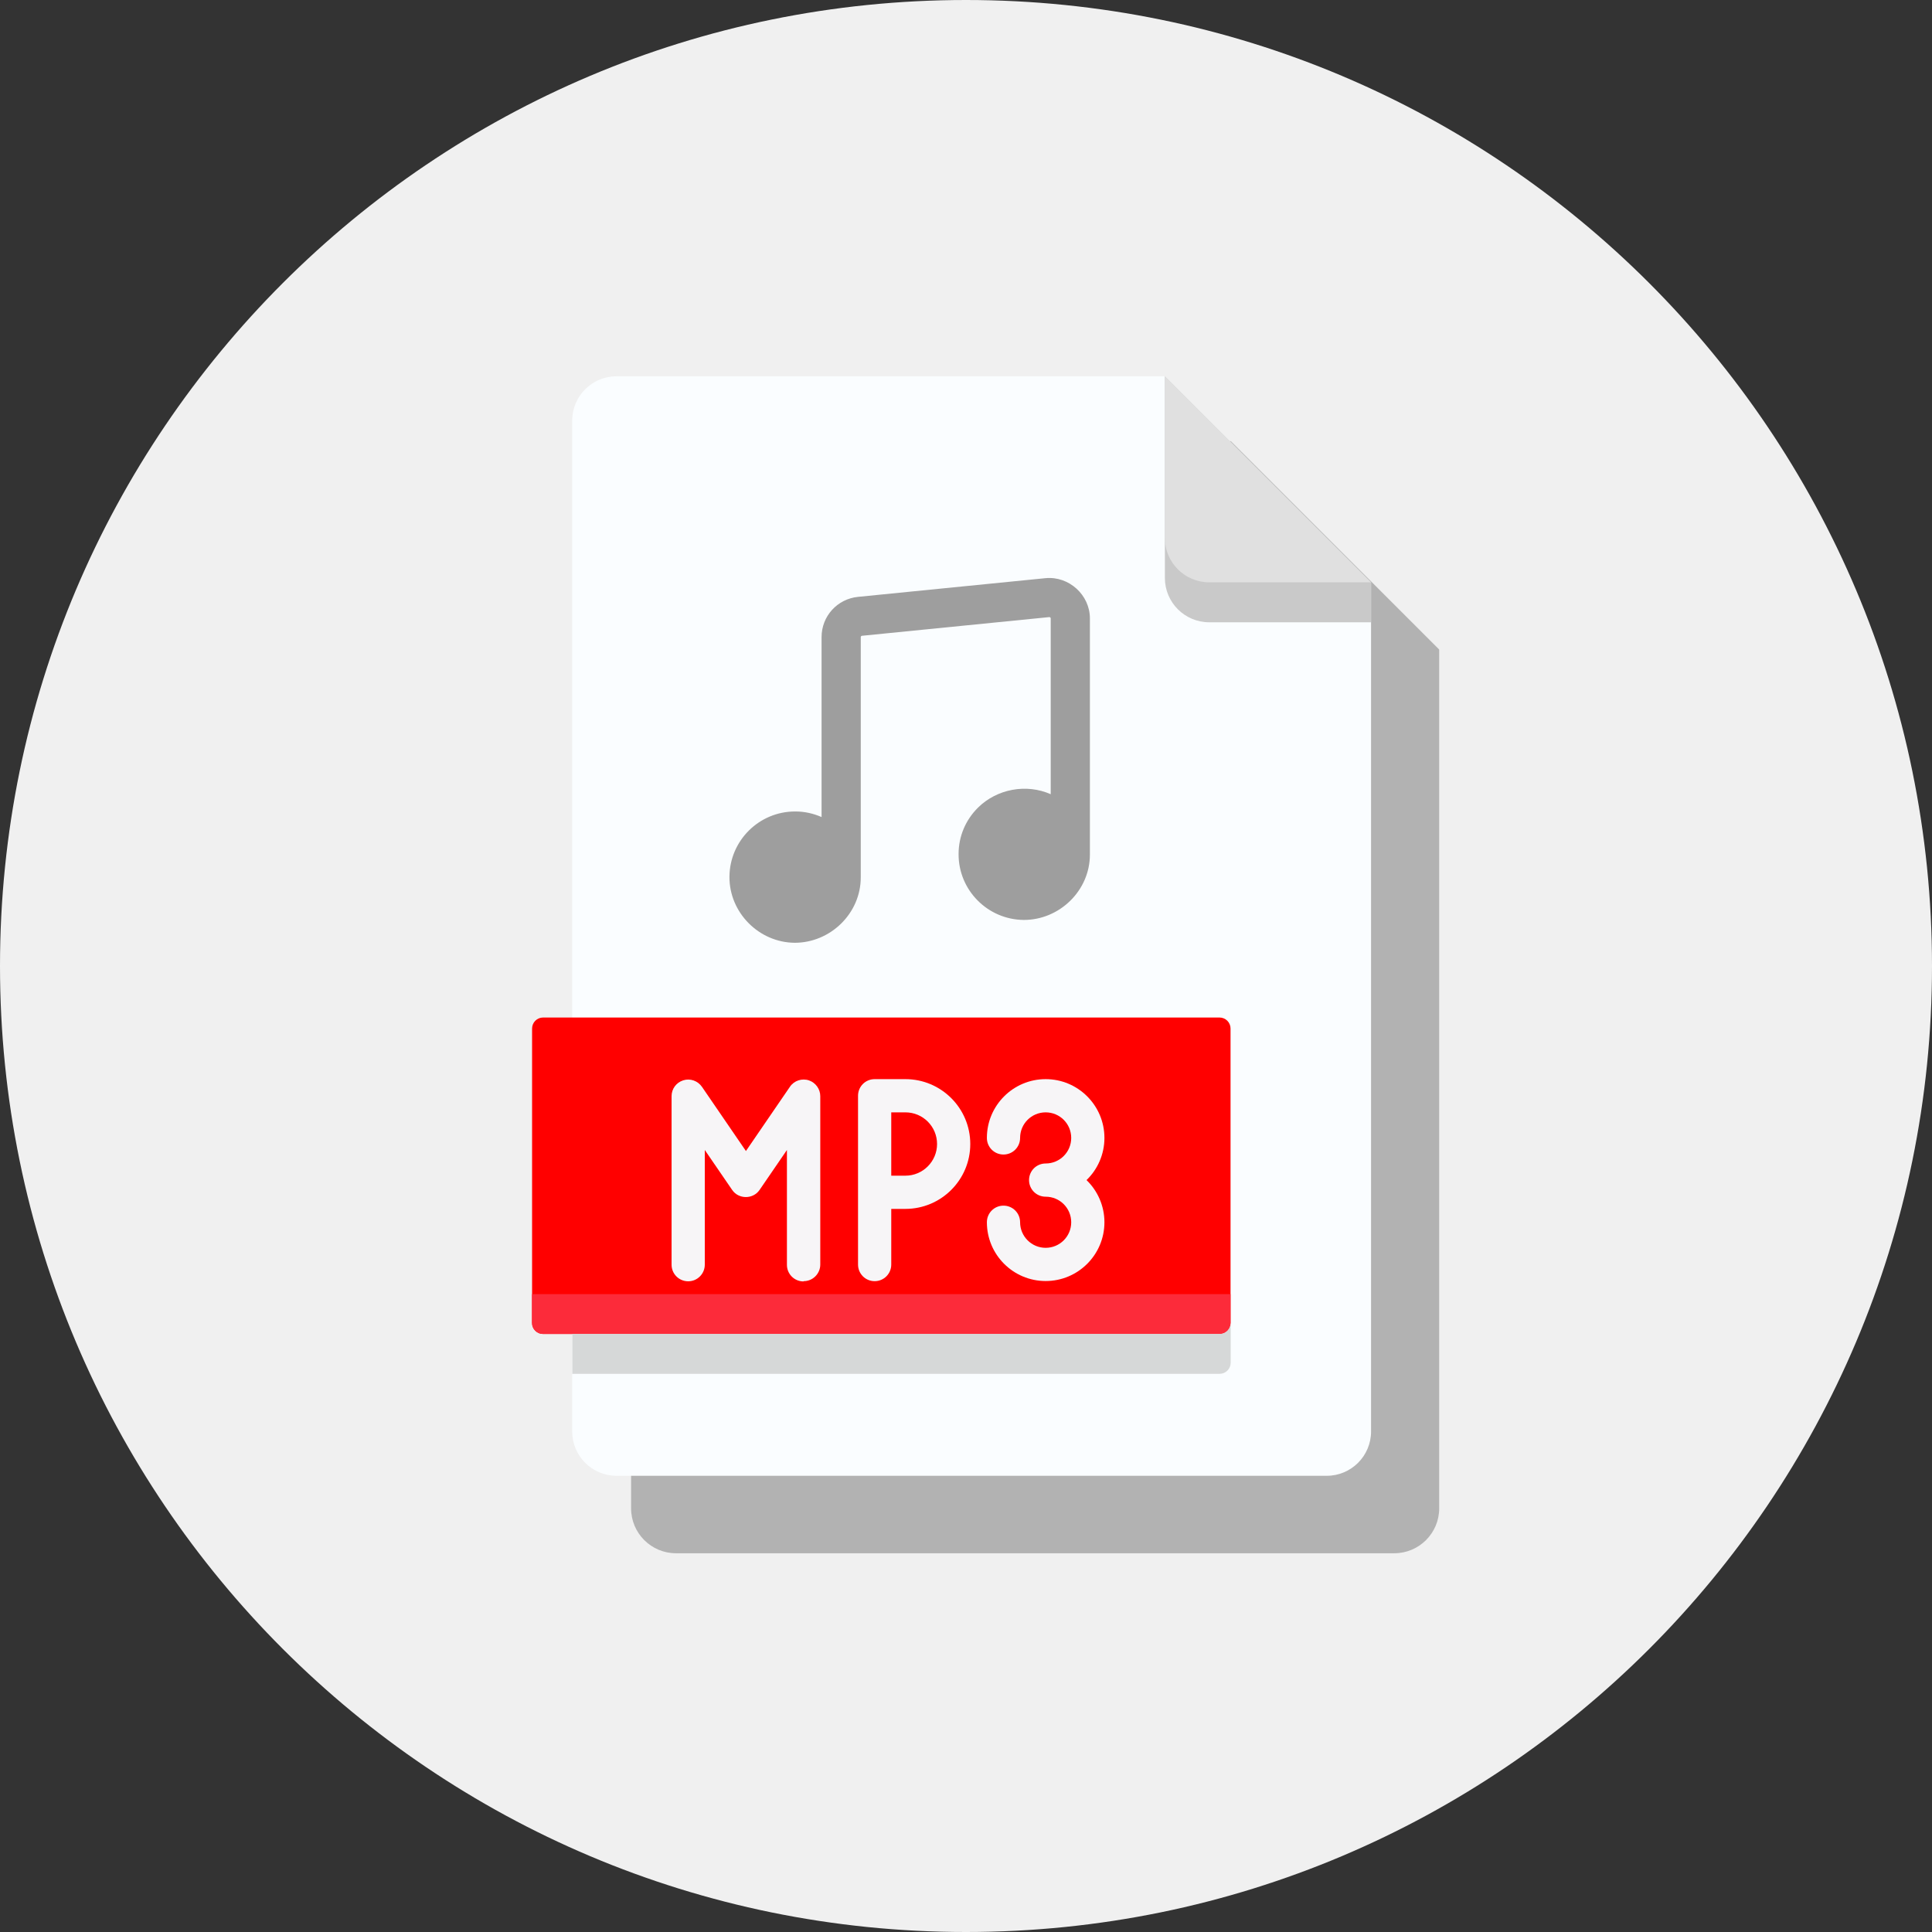 <svg width="244" height="244" viewBox="0 0 244 244" fill="none" xmlns="http://www.w3.org/2000/svg">
<rect x="0" y="0" width="244" height="244" fill="#333333" stroke="none"/>
<path d="M122 244C189.379 244 244 189.379 244 122C244 54.621 189.379 0 122 0C54.621 0 0 54.621 0 122C0 189.379 54.621 244 122 244Z" fill="#F0F0F0"/>
<path d="M155.443 55.715H85.373C82.243 55.715 79.703 58.255 79.703 61.385V137.617H75.984C75.197 137.617 74.574 138.256 74.574 139.026V172.963V176.65C74.574 177.371 75.115 177.928 75.803 178.027C75.869 178.027 75.918 178.059 75.984 178.059H79.703V183.156V190.497C79.703 193.627 82.243 196.167 85.373 196.167H176.091C179.221 196.167 181.761 193.627 181.761 190.497V82.033L155.443 55.715Z" fill="#B2B2B2"/>
<path d="M72.264 53.126C72.264 50.029 74.771 47.522 77.868 47.522H147.135L173.157 73.544V180.78C173.157 183.877 170.65 186.384 167.553 186.384H77.868C74.771 186.384 72.264 183.877 72.264 180.78V53.126Z" fill="#FAFDFF"/>
<path d="M154.017 168.473H68.592C67.822 168.473 67.199 167.85 67.199 167.08V129.898C67.199 129.128 67.822 128.506 68.592 128.506H154.017C154.787 128.506 155.41 129.128 155.41 129.898V167.08C155.41 167.85 154.787 168.473 154.017 168.473Z" fill="#FF0000"/>
<path d="M68.593 168.473H154.017C154.788 168.473 155.41 167.85 155.41 167.08V163.442H67.184V167.08C67.184 167.85 67.806 168.473 68.576 168.473" fill="#FC2B3A"/>
<path d="M147.117 72.987C147.117 76.084 149.624 78.591 152.722 78.591H173.139V73.544L147.117 47.522V72.971V72.987Z" fill="#C9C9C9"/>
<path d="M152.722 73.544H173.139L147.117 47.522V67.94C147.117 71.037 149.624 73.544 152.722 73.544Z" fill="#E0E0E0"/>
<path d="M155.426 160.935V167.08C155.426 167.851 154.803 168.473 154.033 168.473H72.279V173.504H154.033C154.803 173.504 155.426 172.881 155.426 172.111V160.935Z" fill="#D6D8D8"/>
<path d="M101.498 161.804C102.662 161.804 103.596 160.853 103.596 159.706V138.436C103.596 137.551 103.022 136.748 102.186 136.453C101.302 136.142 100.286 136.47 99.761 137.256L94.206 145.368L88.651 137.256C88.126 136.503 87.176 136.158 86.291 136.437C85.406 136.716 84.816 137.519 84.816 138.436V159.723C84.816 160.886 85.751 161.82 86.914 161.82C88.077 161.82 89.011 160.87 89.011 159.723V145.237L92.469 150.284C93.288 151.48 95.107 151.48 95.927 150.284L99.384 145.237V159.739C99.384 160.903 100.318 161.837 101.482 161.837" fill="#F7F5F7"/>
<path d="M110.463 136.289C109.299 136.289 108.365 137.223 108.365 138.387V159.706C108.365 160.87 109.299 161.804 110.463 161.804C111.626 161.804 112.56 160.87 112.56 159.706V152.676H114.346C118.869 152.676 122.54 149.005 122.54 144.483C122.54 139.96 118.869 136.289 114.346 136.289H110.463ZM118.345 144.483C118.345 146.679 116.559 148.481 114.346 148.481H112.56V140.484H114.346C116.559 140.484 118.345 142.271 118.345 144.483Z" fill="#F7F5F7"/>
<path d="M132.06 136.289C127.963 136.289 124.637 139.616 124.637 143.713C124.637 144.876 125.571 145.81 126.734 145.81C127.898 145.81 128.832 144.876 128.832 143.713C128.832 141.926 130.274 140.484 132.06 140.484C133.846 140.484 135.288 141.926 135.288 143.713C135.288 145.499 133.846 146.941 132.06 146.941C130.896 146.941 129.962 147.875 129.962 149.038C129.962 150.202 130.896 151.136 132.06 151.136C133.846 151.136 135.288 152.578 135.288 154.364C135.288 156.15 133.846 157.592 132.06 157.592C130.274 157.592 128.832 156.134 128.832 154.364C128.832 153.201 127.898 152.266 126.734 152.266C125.571 152.266 124.637 153.201 124.637 154.364C124.637 158.461 127.963 161.787 132.06 161.787C136.157 161.787 139.483 158.461 139.483 154.364C139.483 152.283 138.615 150.382 137.222 149.038C138.615 147.695 139.483 145.794 139.483 143.713C139.483 139.616 136.157 136.289 132.06 136.289Z" fill="#F7F5F7"/>
<path d="M137.648 78.1C137.648 75.134 134.993 72.725 132.027 73.02L108.365 75.38C105.743 75.642 103.76 77.821 103.76 80.46V103.188C102.744 102.746 101.63 102.484 100.466 102.484H100.417C95.861 102.484 92.158 106.171 92.125 110.726C92.092 115.249 95.845 119.034 100.368 119.067C104.874 119.067 108.709 115.364 108.709 110.808V80.46C108.709 80.378 108.774 80.312 108.856 80.296L132.519 77.936C132.617 77.936 132.699 78.002 132.699 78.1V100.304C129.618 98.944 125.915 99.632 123.522 101.992C121.949 103.549 121.064 105.63 121.064 107.842C121.032 112.414 124.735 116.15 129.307 116.183C133.813 116.183 137.648 112.48 137.648 107.924V78.1Z" fill="#9E9E9E"/>
</svg>
